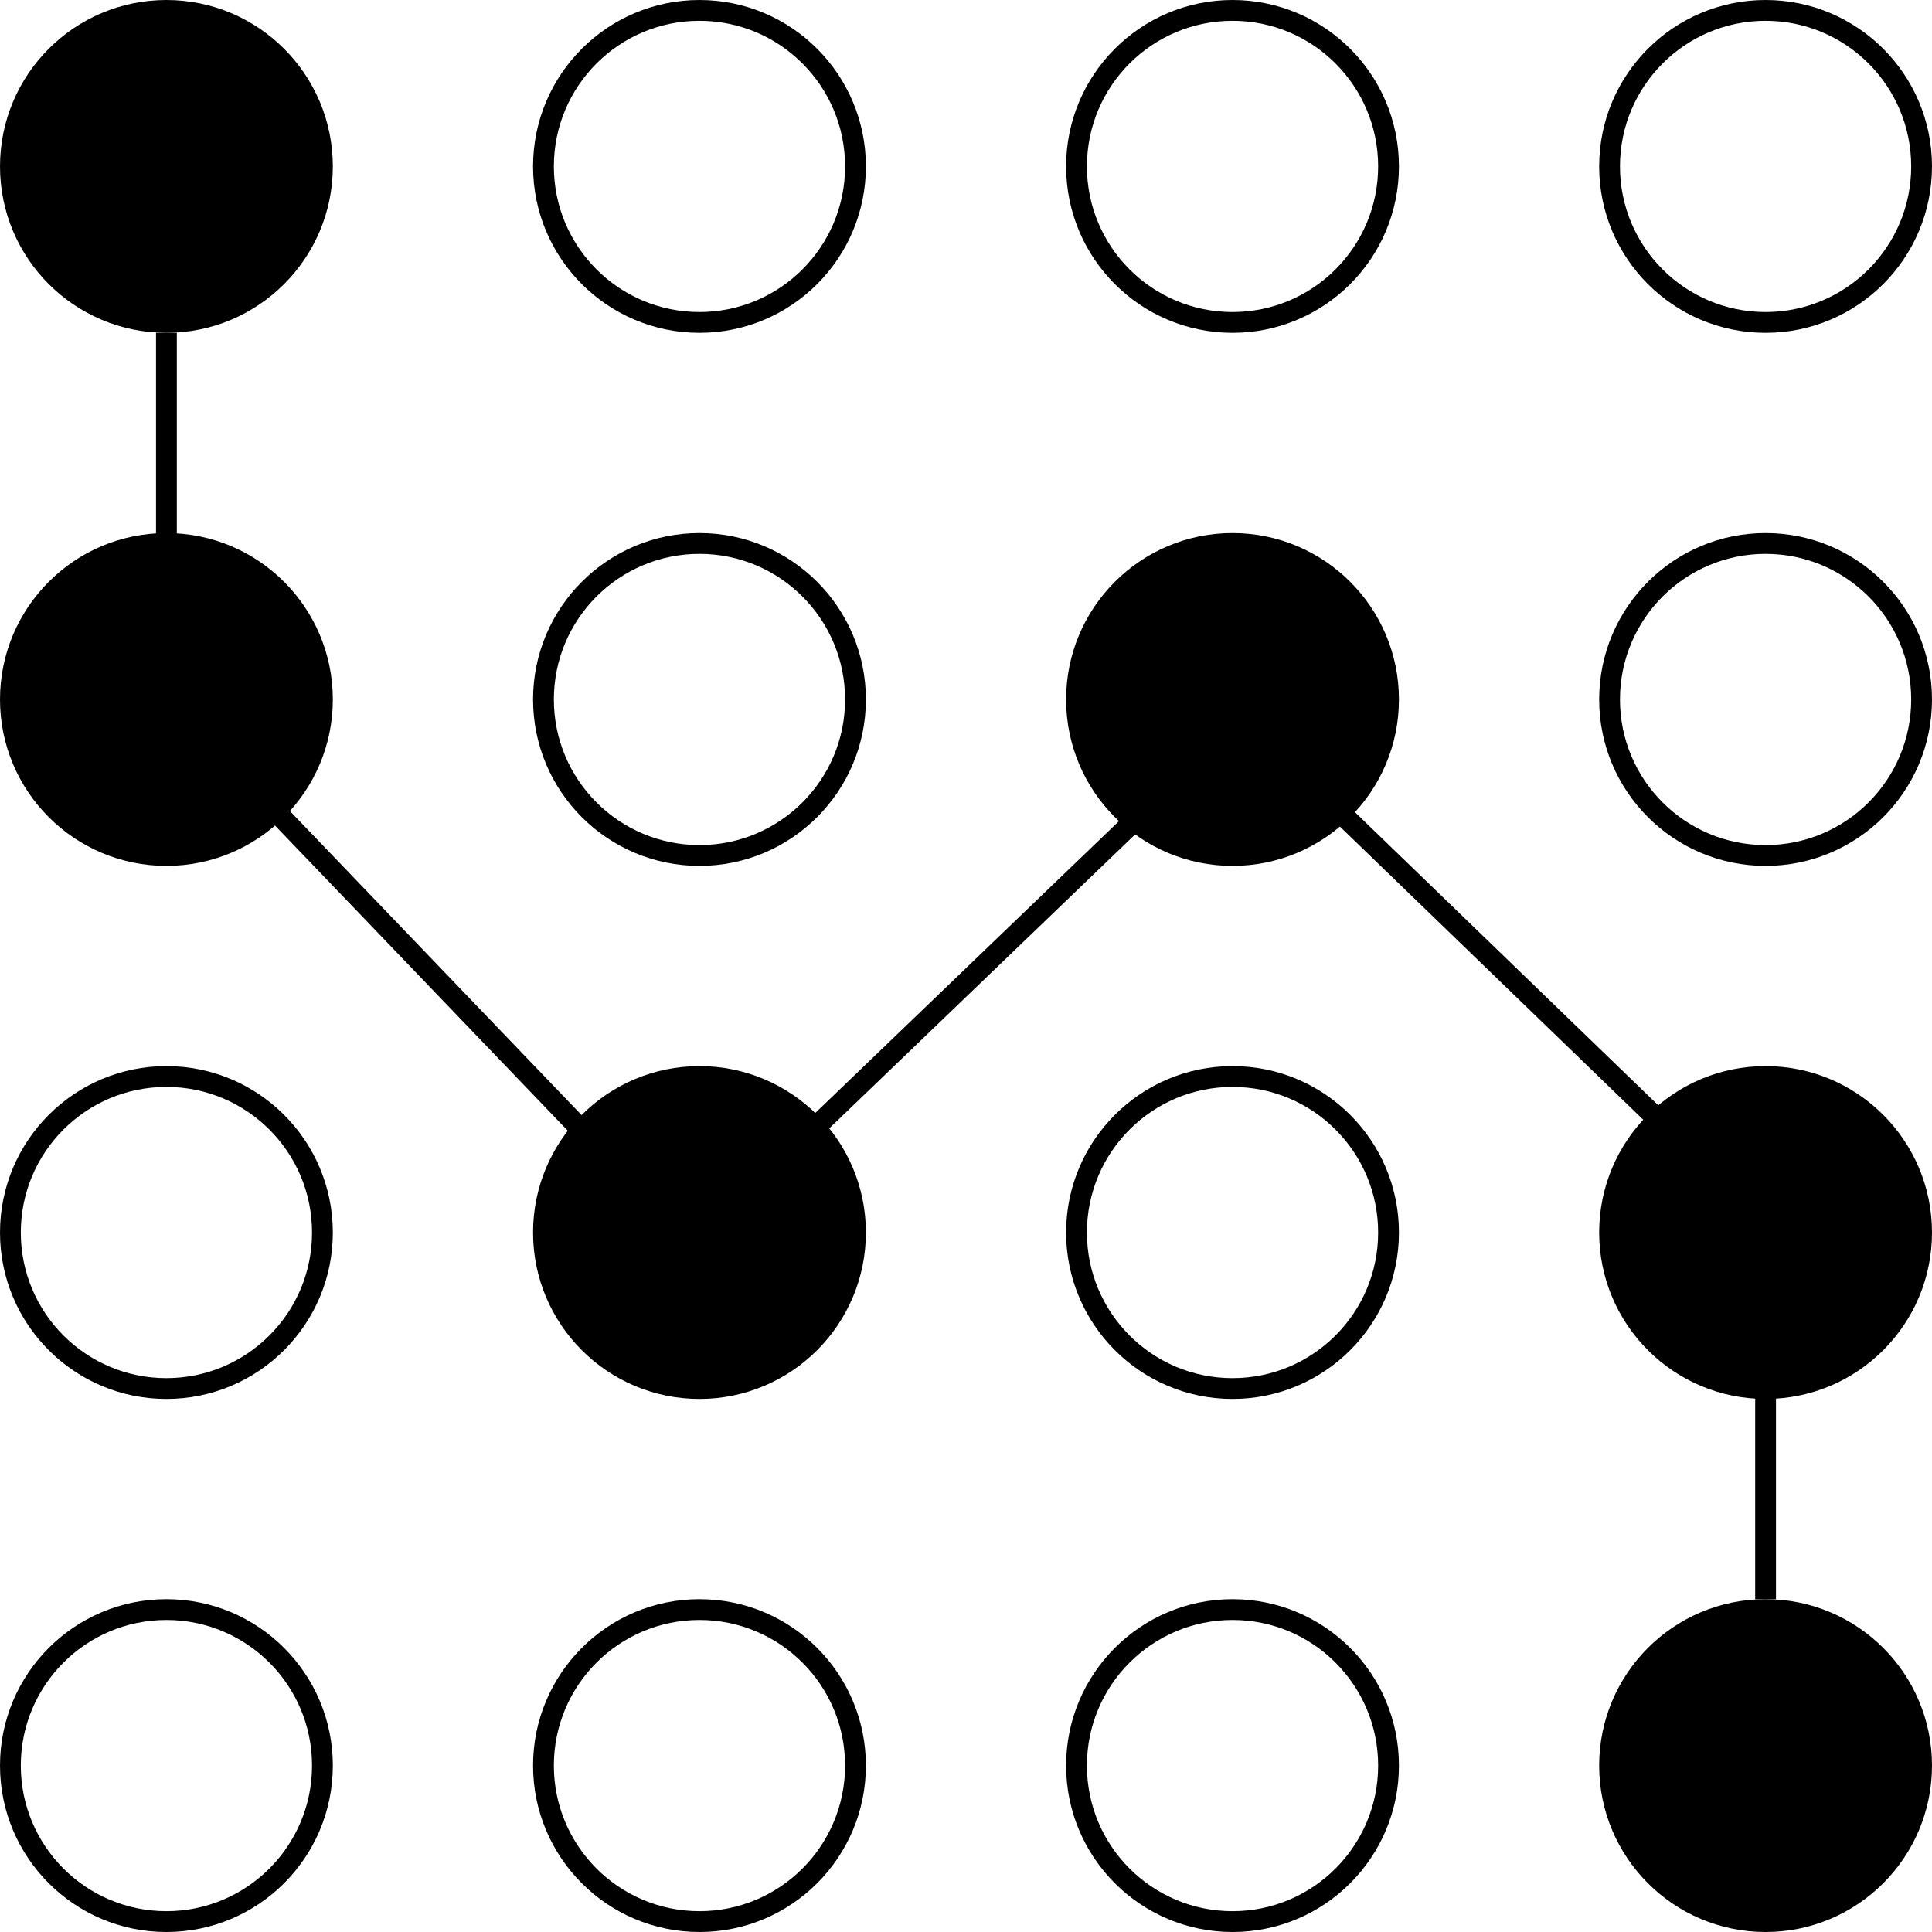 <svg width="743" height="743" viewBox="0 0 743 743" fill="none" xmlns="http://www.w3.org/2000/svg">
<circle cx="64" cy="64" r="60" fill="black" stroke="black" stroke-width="8"/>
<path d="M64 128V207" stroke="black" stroke-width="8"/>
<path d="M679 536V615" stroke="black" stroke-width="8"/>
<path d="M107 313L225 436" stroke="black" stroke-width="8"/>
<path d="M311 436L439 313" stroke="black" stroke-width="8"/>
<path d="M516 313L635 428" stroke="black" stroke-width="8"/>
<circle cx="269" cy="64" r="60" stroke="black" stroke-width="8"/>
<circle cx="269" cy="269" r="60" stroke="black" stroke-width="8"/>
<circle cx="269" cy="474" r="60" fill="black" stroke="black" stroke-width="8"/>
<circle cx="269" cy="679" r="60" stroke="black" stroke-width="8"/>
<circle cx="474" cy="64" r="60" stroke="black" stroke-width="8"/>
<circle cx="474" cy="269" r="60" fill="black" stroke="black" stroke-width="8"/>
<circle cx="474" cy="474" r="60" stroke="black" stroke-width="8"/>
<circle cx="474" cy="679" r="60" stroke="black" stroke-width="8"/>
<circle cx="679" cy="64" r="60" stroke="black" stroke-width="8"/>
<circle cx="679" cy="269" r="60" stroke="black" stroke-width="8"/>
<circle cx="679" cy="474" r="60" fill="black" stroke="black" stroke-width="8"/>
<circle cx="679" cy="679" r="60" fill="black" stroke="black" stroke-width="8"/>
<circle cx="64" cy="679" r="60" stroke="black" stroke-width="8"/>
<circle cx="64" cy="474" r="60" stroke="black" stroke-width="8"/>
<circle cx="64" cy="269" r="60" fill="black" stroke="black" stroke-width="8"/>
</svg>

